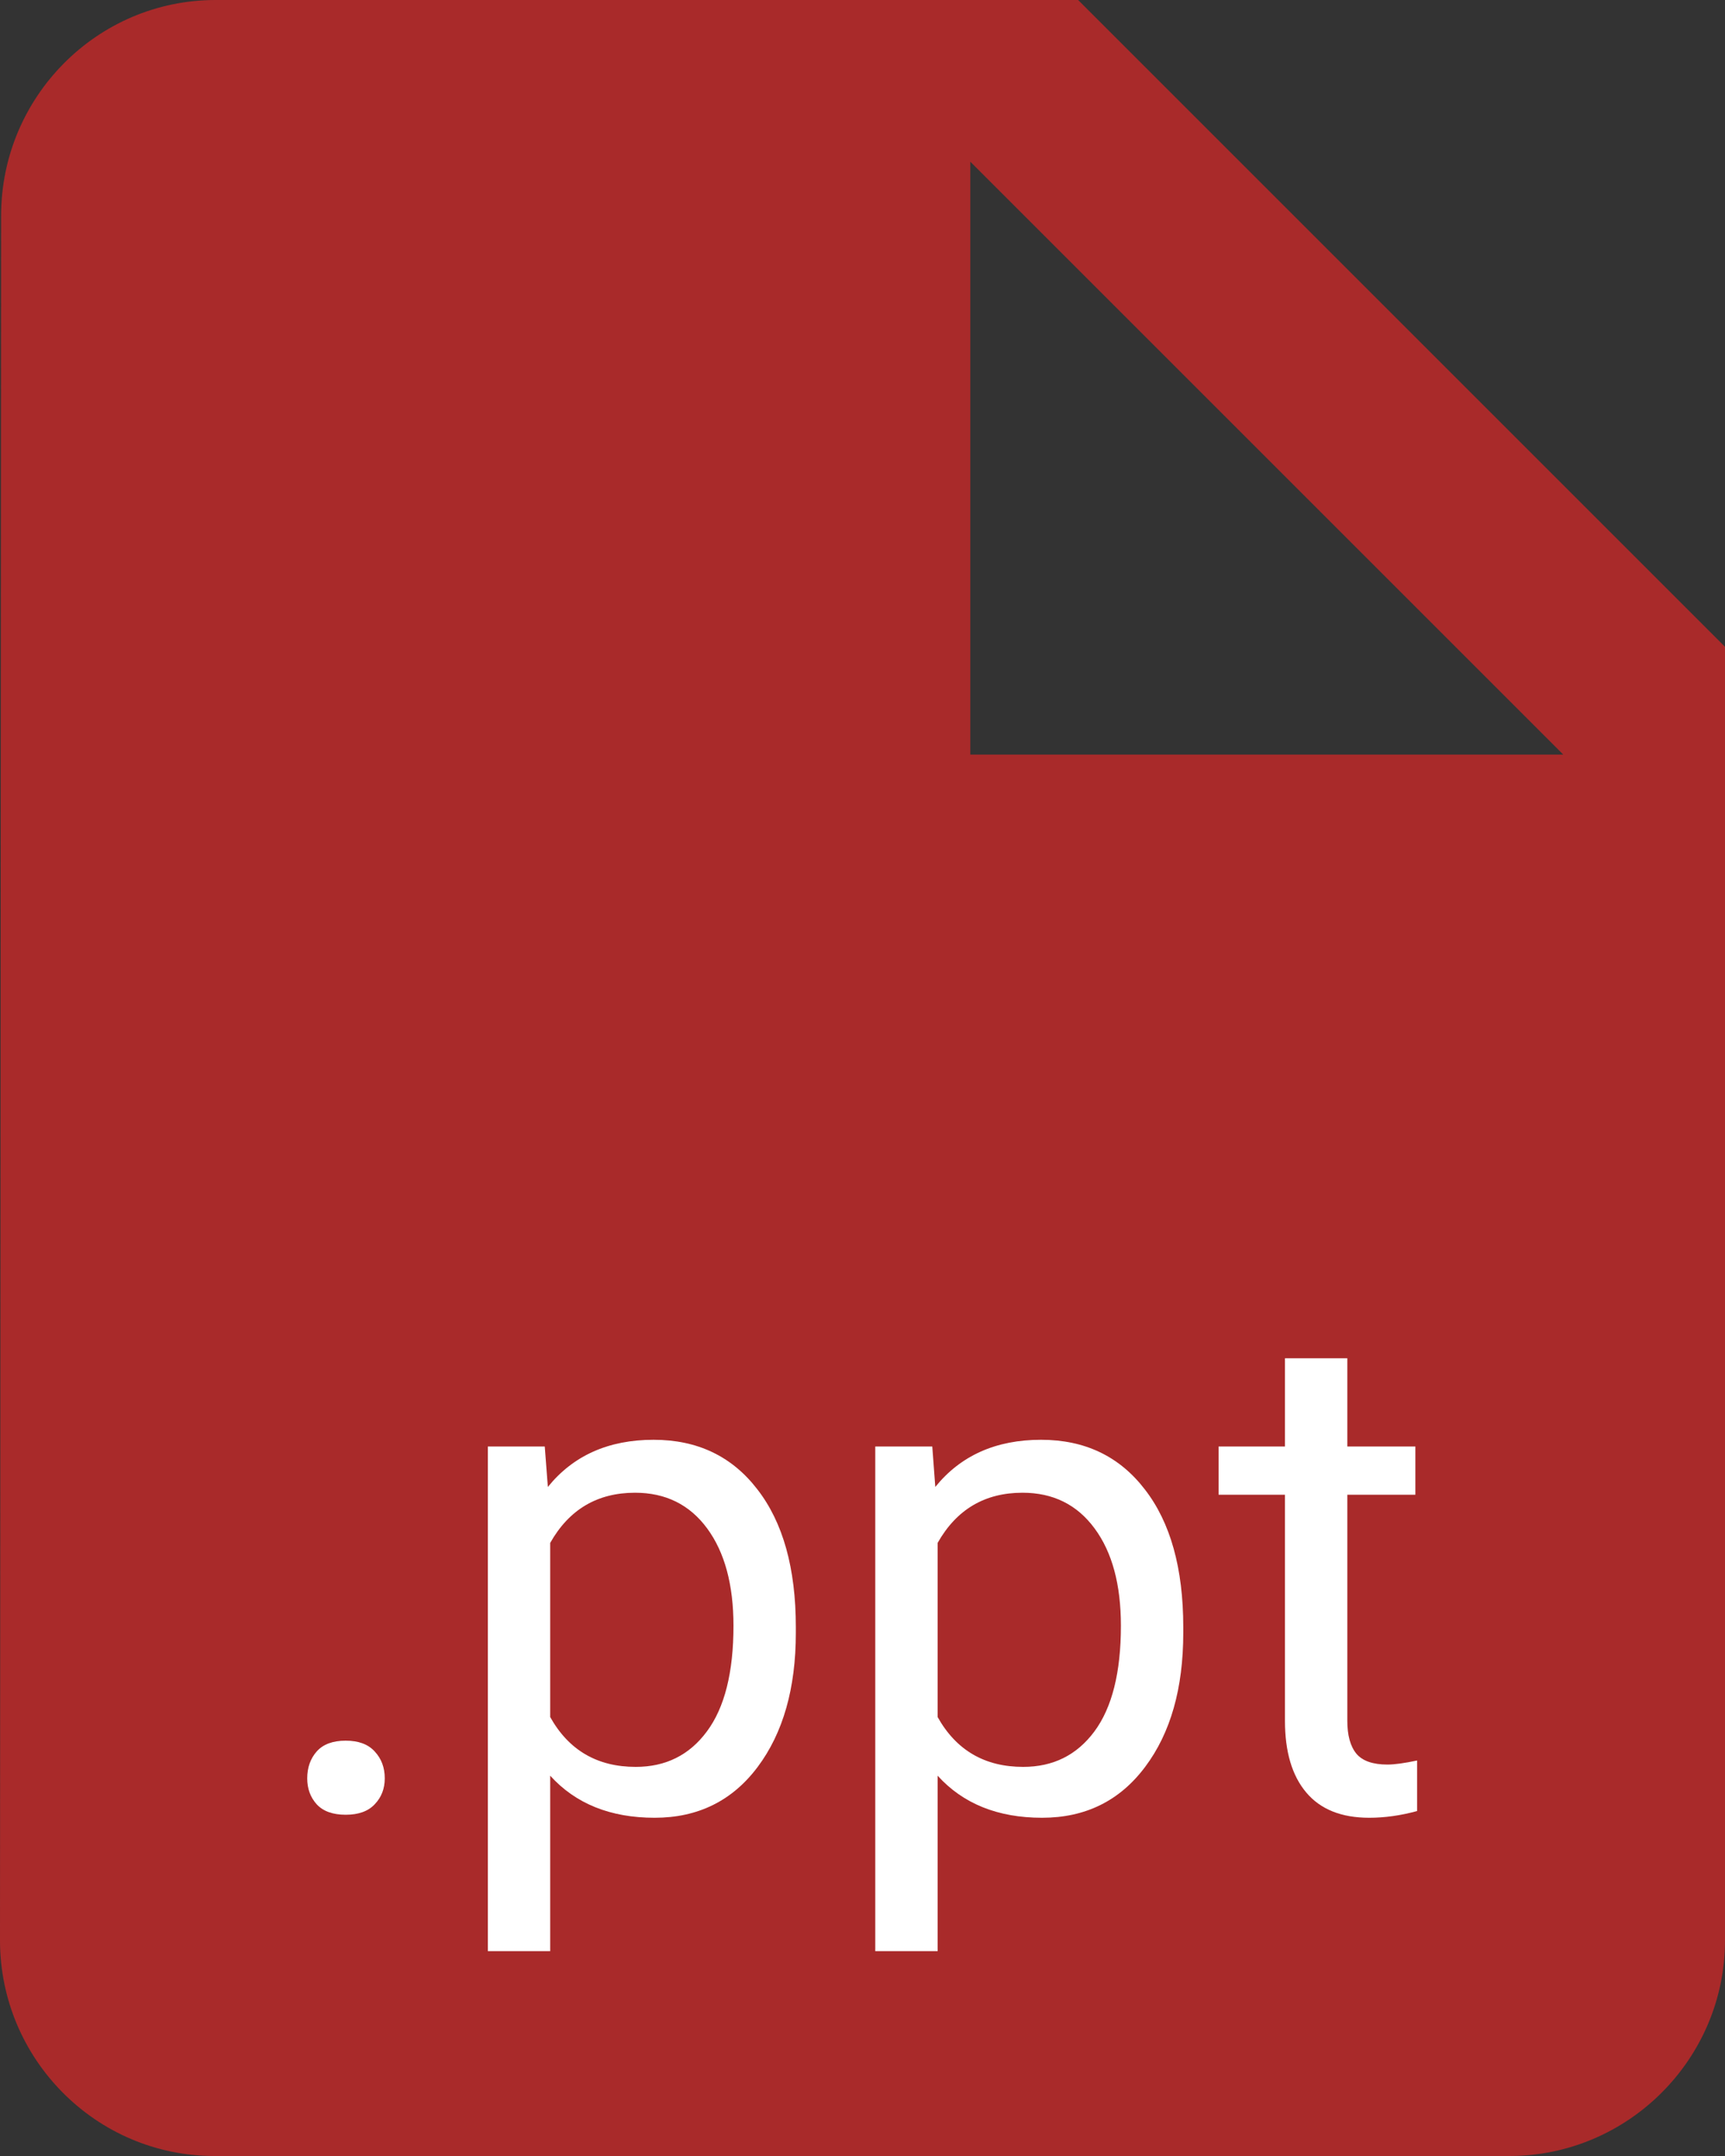 <svg width="20" height="25" viewBox="0 0 20 25" fill="none" xmlns="http://www.w3.org/2000/svg">
<rect x="0" y="0" width="20" height="25" fill="#333333" stroke="none"/>
<path d="M2.5 0C1.125 0 0.013 1.125 0.013 2.5L0 22.5C0 23.875 1.113 25 2.487 25H17.5C18.875 25 20 23.875 20 22.5V7.5L12.5 0H2.5ZM11.25 8.75V1.875L18.125 8.75H11.25Z" fill="#A92A2A"/>
<path d="M3.562 20.621C3.562 20.496 3.599 20.392 3.672 20.309C3.747 20.225 3.859 20.184 4.008 20.184C4.156 20.184 4.268 20.225 4.344 20.309C4.422 20.392 4.461 20.496 4.461 20.621C4.461 20.741 4.422 20.841 4.344 20.922C4.268 21.003 4.156 21.043 4.008 21.043C3.859 21.043 3.747 21.003 3.672 20.922C3.599 20.841 3.562 20.741 3.562 20.621Z" fill="white"/>
<path d="M9.227 18.934C9.227 19.577 9.079 20.095 8.785 20.488C8.491 20.881 8.092 21.078 7.59 21.078C7.077 21.078 6.673 20.915 6.379 20.59V22.625H5.656V16.773H6.316L6.352 17.242C6.646 16.878 7.055 16.695 7.578 16.695C8.086 16.695 8.487 16.887 8.781 17.27C9.078 17.652 9.227 18.185 9.227 18.867V18.934ZM8.504 18.852C8.504 18.375 8.402 17.999 8.199 17.723C7.996 17.447 7.717 17.309 7.363 17.309C6.926 17.309 6.598 17.503 6.379 17.891V19.91C6.595 20.296 6.926 20.488 7.371 20.488C7.717 20.488 7.992 20.352 8.195 20.078C8.401 19.802 8.504 19.393 8.504 18.852Z" fill="white"/>
<path d="M13.719 18.934C13.719 19.577 13.572 20.095 13.277 20.488C12.983 20.881 12.585 21.078 12.082 21.078C11.569 21.078 11.165 20.915 10.871 20.59V22.625H10.148V16.773H10.809L10.844 17.242C11.138 16.878 11.547 16.695 12.07 16.695C12.578 16.695 12.979 16.887 13.273 17.27C13.57 17.652 13.719 18.185 13.719 18.867V18.934ZM12.996 18.852C12.996 18.375 12.895 17.999 12.691 17.723C12.488 17.447 12.21 17.309 11.855 17.309C11.418 17.309 11.09 17.503 10.871 17.891V19.91C11.087 20.296 11.418 20.488 11.863 20.488C12.21 20.488 12.484 20.352 12.688 20.078C12.893 19.802 12.996 19.393 12.996 18.852Z" fill="white"/>
<path d="M15.621 15.75V16.773H16.41V17.332H15.621V19.953C15.621 20.122 15.656 20.25 15.727 20.336C15.797 20.419 15.917 20.461 16.086 20.461C16.169 20.461 16.284 20.445 16.43 20.414V21C16.24 21.052 16.055 21.078 15.875 21.078C15.552 21.078 15.309 20.98 15.145 20.785C14.98 20.59 14.898 20.312 14.898 19.953V17.332H14.129V16.773H14.898V15.75H15.621Z" fill="white"/>
</svg>
